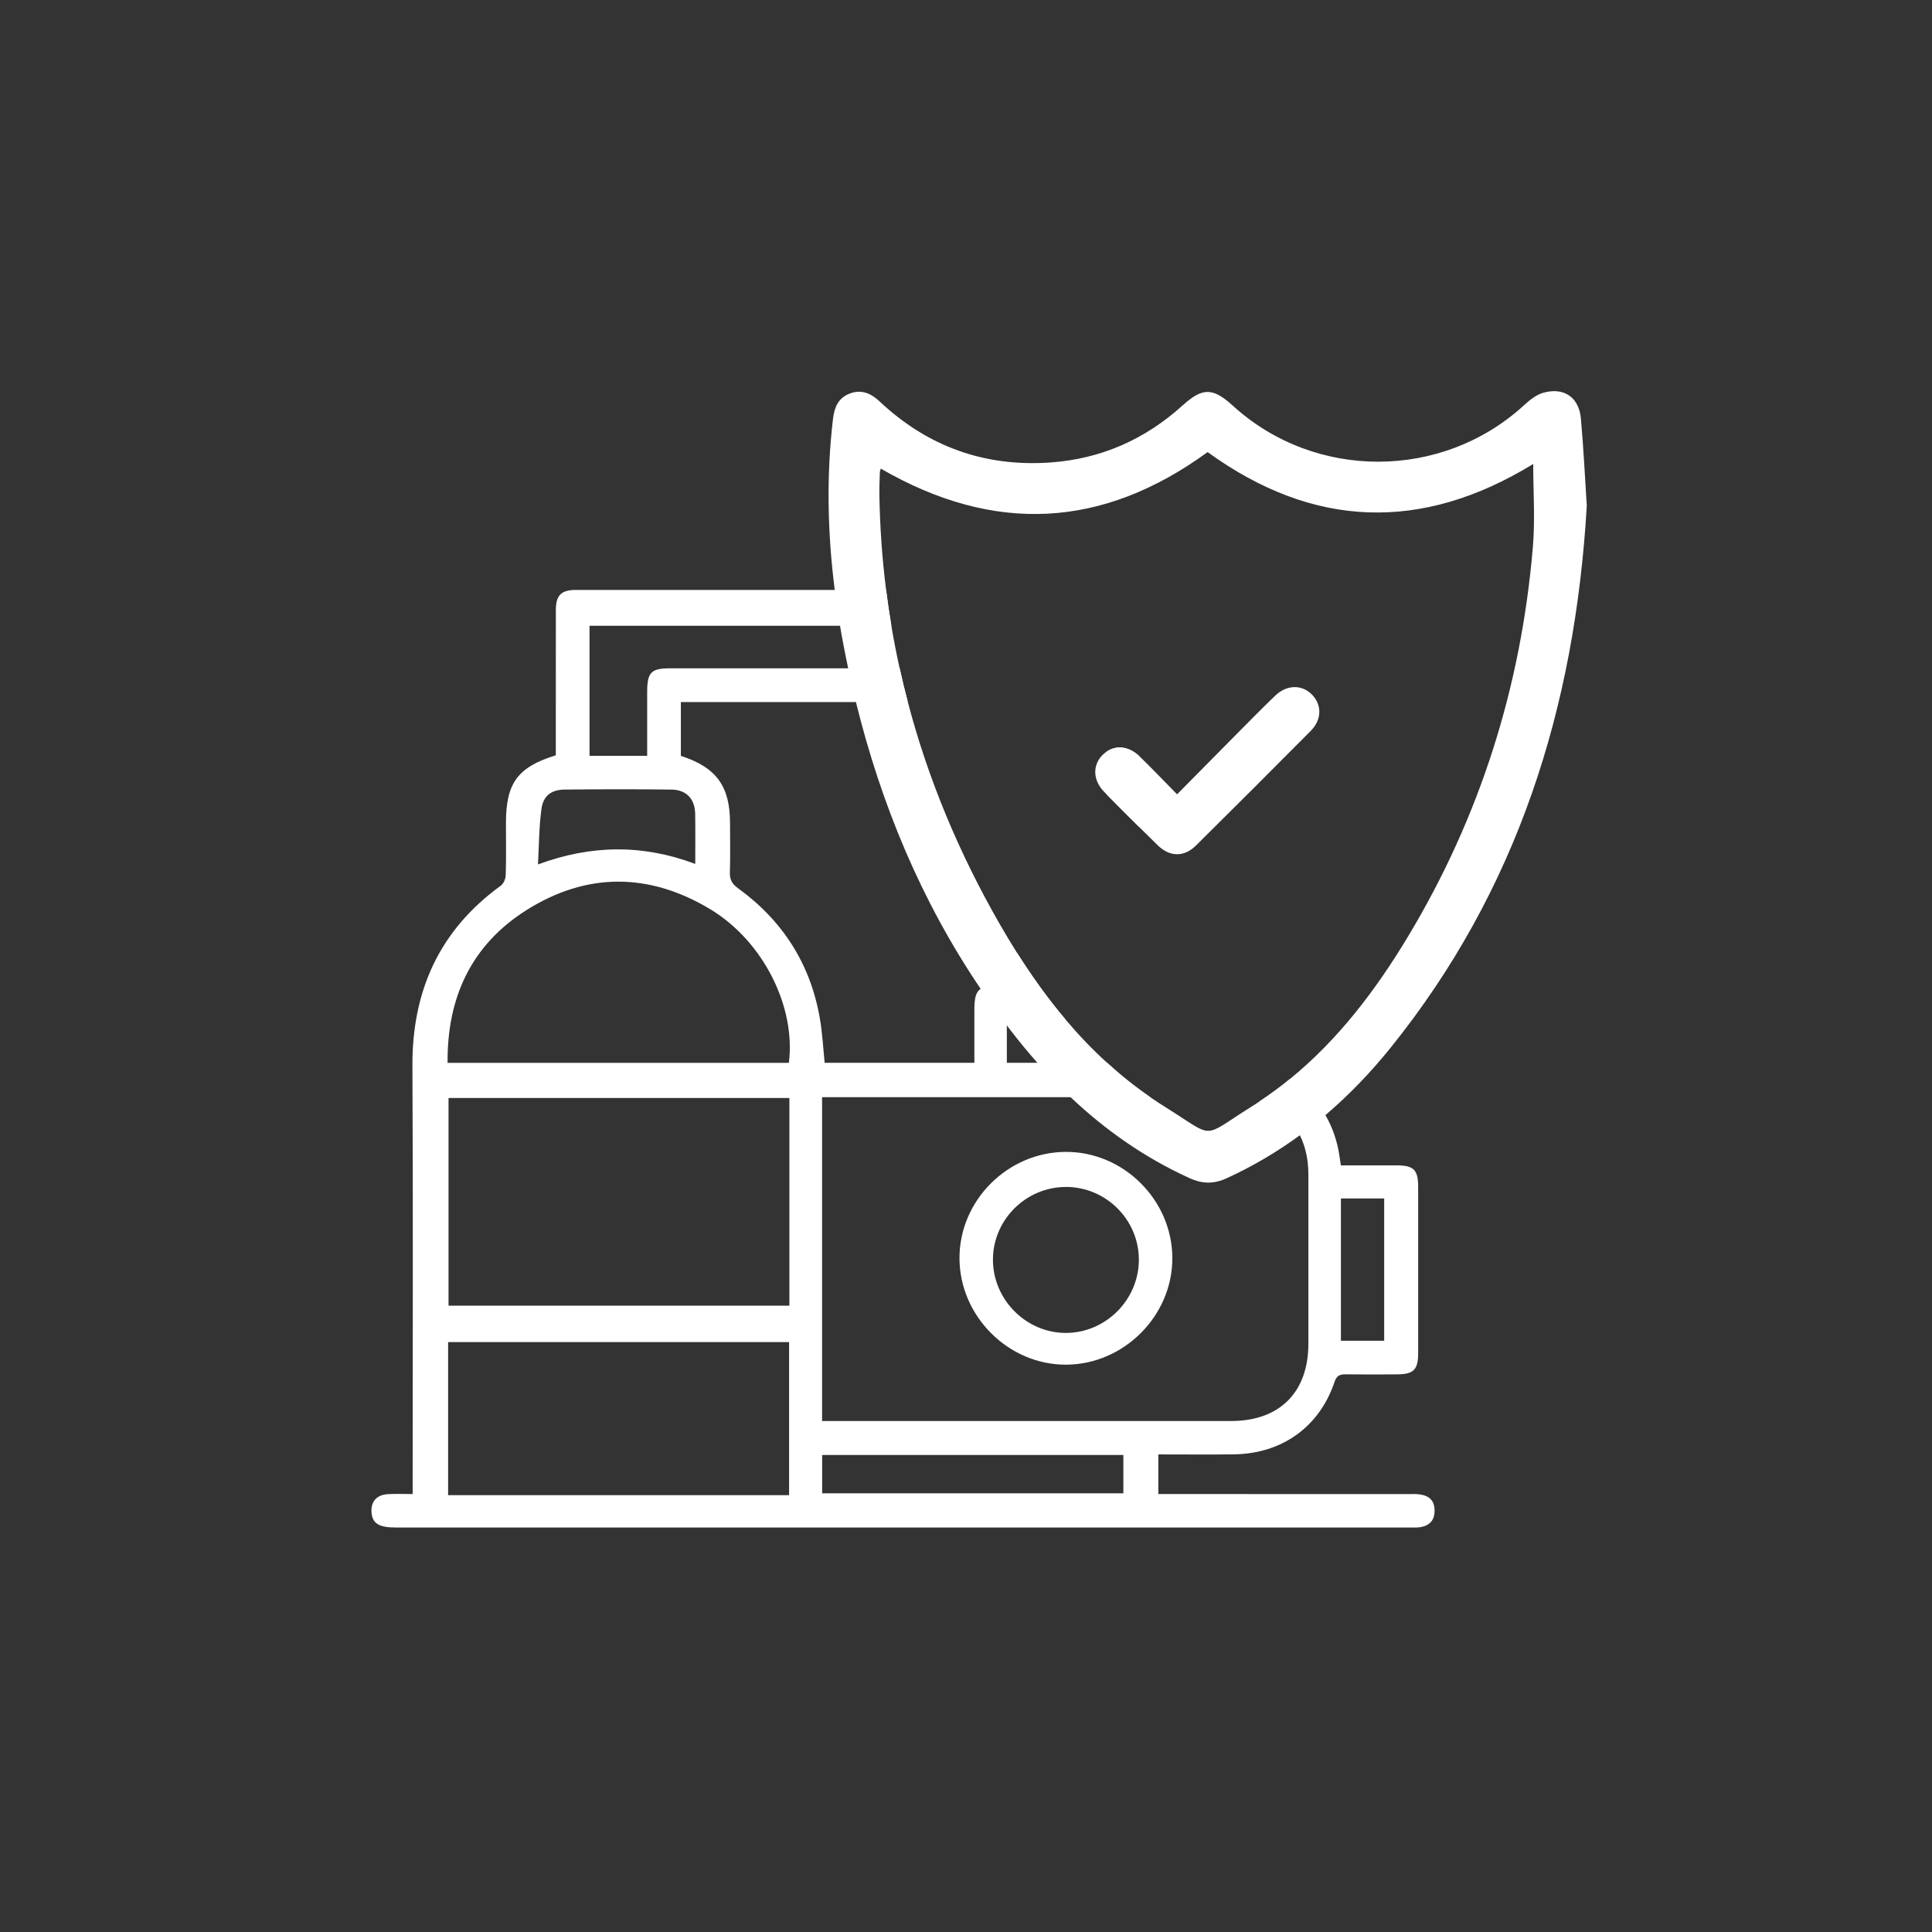 <svg width="51" height="51" viewBox="0 0 51 51" fill="none" xmlns="http://www.w3.org/2000/svg">
<rect x="0" y="0" width="51" height="51" fill="#333333" stroke="none"/>
<path d="M41.732 11.049C41.681 10.483 41.277 10.21 40.729 10.371C40.545 10.425 40.373 10.566 40.225 10.702C38.066 12.678 34.712 12.685 32.547 10.712C32.015 10.227 31.744 10.226 31.218 10.702C30.224 11.602 29.058 12.117 27.718 12.209C25.987 12.328 24.486 11.787 23.221 10.598C22.993 10.383 22.737 10.269 22.426 10.391C22.131 10.506 22.027 10.745 21.99 11.05C21.81 12.567 21.845 14.075 22.035 15.574C22.074 15.89 22.122 16.204 22.175 16.519C22.204 16.695 22.236 16.872 22.27 17.047C22.308 17.247 22.348 17.445 22.39 17.643C22.454 17.942 22.522 18.239 22.595 18.534C23.262 21.244 24.319 23.786 25.887 26.104C26.106 26.429 26.335 26.75 26.577 27.066C26.609 27.11 26.643 27.154 26.677 27.198C26.905 27.493 27.14 27.78 27.385 28.056C27.665 28.372 27.956 28.676 28.261 28.963C29.178 29.831 30.212 30.559 31.401 31.1C31.746 31.257 32.045 31.257 32.387 31.1C33.077 30.784 33.717 30.404 34.313 29.968C34.545 29.799 34.77 29.621 34.988 29.436C35.613 28.904 36.185 28.307 36.709 27.657C40.047 23.512 41.577 18.701 41.887 13.348C41.841 12.643 41.803 11.845 41.732 11.049ZM40.464 14.439C40.154 18.121 39.07 21.564 37.161 24.734C36.31 26.147 35.319 27.448 34.053 28.481C33.797 28.69 33.529 28.889 33.249 29.074C33.176 29.124 33.1 29.172 33.024 29.22C31.686 30.057 32.107 30.063 30.764 29.226C30.628 29.141 30.495 29.054 30.364 28.963C29.96 28.685 29.581 28.382 29.225 28.056C28.835 27.702 28.473 27.321 28.132 26.919C27.664 26.367 27.239 25.773 26.847 25.153C26.691 24.905 26.539 24.653 26.392 24.397C25.315 22.521 24.499 20.567 23.965 18.534C23.886 18.239 23.814 17.942 23.749 17.643C23.666 17.271 23.593 16.897 23.53 16.519C23.477 16.206 23.431 15.892 23.391 15.574C23.288 14.757 23.228 13.926 23.214 13.084C23.21 12.879 23.22 12.674 23.226 12.468C23.226 12.438 23.24 12.409 23.25 12.37C26.242 14.102 29.103 13.957 31.878 11.934C34.661 13.951 37.527 14.054 40.473 12.248C40.473 12.982 40.526 13.715 40.464 14.439Z" fill="white"/>
<path d="M34.597 19.297C33.593 20.309 32.584 21.316 31.571 22.319C31.258 22.629 30.884 22.625 30.567 22.319C30.399 22.156 30.232 21.991 30.065 21.825C29.778 21.542 29.493 21.256 29.211 20.968C29.189 20.945 29.166 20.923 29.145 20.9C28.842 20.591 28.838 20.188 29.113 19.921C29.145 19.891 29.177 19.864 29.211 19.842C29.469 19.664 29.788 19.699 30.064 19.95C30.073 19.959 30.083 19.967 30.093 19.977C30.41 20.285 30.715 20.606 31.072 20.968C31.625 20.407 32.148 19.878 32.671 19.35C32.998 19.021 33.323 18.689 33.659 18.367C33.969 18.068 34.373 18.064 34.639 18.342C34.899 18.616 34.894 18.998 34.597 19.297Z" fill="white"/>
<path d="M37.303 39.44C35.175 39.439 33.045 39.439 30.915 39.439H30.577V38.393C31.258 38.393 31.917 38.4 32.575 38.391C33.84 38.374 34.828 37.667 35.227 36.483C35.286 36.307 35.373 36.276 35.531 36.279C35.974 36.285 36.417 36.283 36.86 36.28C37.316 36.279 37.435 36.165 37.436 35.715C37.438 34.254 37.438 32.794 37.436 31.333C37.436 30.876 37.32 30.765 36.867 30.763C36.378 30.761 35.89 30.763 35.395 30.763C35.382 30.673 35.372 30.61 35.363 30.546C35.307 30.139 35.178 29.763 34.988 29.436C34.76 29.039 34.442 28.711 34.053 28.481C33.797 28.69 33.529 28.889 33.249 29.074C33.733 29.227 34.098 29.535 34.313 29.968C34.46 30.26 34.537 30.608 34.538 31.004C34.539 32.492 34.539 33.981 34.538 35.47C34.538 36.752 33.78 37.51 32.502 37.511C28.996 37.511 25.49 37.511 21.985 37.511H21.701V28.962H22.001C24.088 28.962 26.175 28.962 28.261 28.962C28.962 28.962 29.664 28.962 30.365 28.962C29.96 28.684 29.582 28.381 29.226 28.055H26.578V26.919H28.133C27.665 26.366 27.24 25.772 26.848 25.152V26.021H26.345C26.127 26.021 25.982 26.041 25.887 26.103C25.757 26.189 25.722 26.353 25.721 26.656C25.72 27.116 25.721 27.576 25.721 28.055H21.769C21.729 27.672 21.71 27.279 21.644 26.894C21.397 25.451 20.664 24.305 19.483 23.448C19.328 23.335 19.261 23.225 19.267 23.034C19.281 22.601 19.271 22.168 19.271 21.734C19.271 20.753 18.913 20.258 17.973 19.953V18.533H23.965C23.887 18.238 23.815 17.941 23.75 17.642H17.691C17.188 17.642 17.085 17.747 17.084 18.261C17.083 18.816 17.084 19.37 17.084 19.953H15.562V16.518L23.53 16.519C23.477 16.206 23.431 15.892 23.391 15.574H22.035C19.757 15.574 17.48 15.573 15.201 15.573C14.812 15.573 14.674 15.716 14.673 16.104C14.671 17.282 14.672 18.46 14.672 19.638V19.938C13.666 20.248 13.357 20.672 13.356 21.717C13.356 22.178 13.364 22.641 13.35 23.102C13.348 23.198 13.294 23.326 13.219 23.38C11.597 24.558 10.876 26.159 10.887 28.146C10.906 31.793 10.893 35.44 10.893 39.087V39.439C10.651 39.439 10.445 39.43 10.241 39.442C9.942 39.459 9.788 39.637 9.807 39.92C9.827 40.211 10 40.322 10.433 40.322H37.232C37.327 40.322 37.423 40.327 37.514 40.31C37.749 40.264 37.873 40.118 37.869 39.873C37.866 39.574 37.694 39.438 37.303 39.438V39.44ZM35.397 31.637H36.539V35.393H35.397V31.637ZM14.293 21.355C14.339 21.007 14.553 20.847 14.9 20.843C15.84 20.833 16.782 20.831 17.722 20.843C18.123 20.848 18.345 21.091 18.351 21.489C18.358 21.918 18.353 22.348 18.353 22.805C16.967 22.285 15.607 22.298 14.201 22.819C14.229 22.302 14.229 21.824 14.293 21.355ZM20.83 39.469H11.829V35.428H20.83V39.469ZM20.838 34.466H11.84V28.985H20.838V34.466ZM20.824 28.057H11.815C11.8 26.323 12.447 24.94 13.9 24.023C15.492 23.02 17.146 23.033 18.755 24.005C20.151 24.849 21.012 26.58 20.824 28.057ZM29.654 39.419H21.703V38.408H29.654V39.419ZM30.064 19.95C29.788 19.699 29.469 19.664 29.211 19.842V20.968C29.493 21.256 29.778 21.542 30.065 21.825C30.065 21.2 30.064 20.575 30.064 19.95Z" fill="white"/>
<path d="M25.328 33.219C25.322 31.692 26.598 30.414 28.131 30.407C29.658 30.4 30.942 31.677 30.947 33.207C30.952 34.73 29.671 36.018 28.143 36.024C26.622 36.03 25.334 34.748 25.328 33.219ZM28.14 31.333C27.085 31.331 26.215 32.195 26.211 33.247C26.208 34.298 27.076 35.179 28.121 35.186C29.182 35.193 30.064 34.314 30.063 33.251C30.062 32.197 29.197 31.334 28.141 31.332L28.14 31.333Z" fill="white"/>
</svg>
